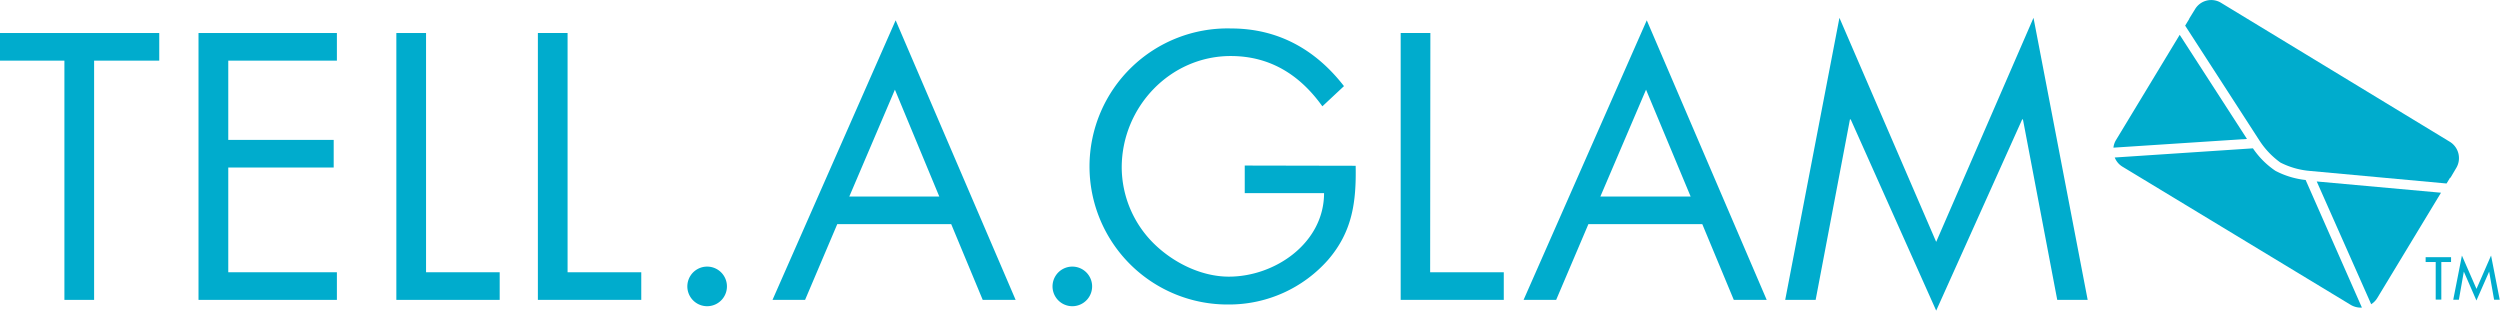 <svg xmlns="http://www.w3.org/2000/svg" viewBox="0 0 444.43 55.26"><defs><style>.cls-1{fill:#00accd;}</style></defs><g id="Layer_2" data-name="Layer 2"><g id="Layer_1_copy" data-name="Layer 1 copy"><path class="cls-1" d="M16.73,53.31H11.45V10.78H0V5.87H28.31v4.91H16.73Z"/><path class="cls-1" d="M35.29,5.87h24.6v4.91H40.58V24.87H59.32v4.91H40.58V48.4H59.89v4.91H35.29Z"/><path class="cls-1" d="M75.74,48.4H88.83v4.91H70.46V5.87h5.28Z"/><path class="cls-1" d="M100.9,48.4H114v4.91H95.62V5.87h5.28Z"/><path class="cls-1" d="M129.21,50.54a3.52,3.52,0,1,1-7,0,3.52,3.52,0,0,1,7,0Z"/><path class="cls-1" d="M148.84,39.85l-5.72,13.46h-5.79l21.89-49.7,21.33,49.7H174.7l-5.6-13.46Zm10.25-23.91-8.11,19h16Z"/><path class="cls-1" d="M194.13,50.54a3.52,3.52,0,1,1-7,0,3.52,3.52,0,0,1,7,0Z"/><path class="cls-1" d="M241,29.47c.12,6.41-.57,11.7-4.91,16.73a23.45,23.45,0,0,1-17.55,7.93,24.54,24.54,0,1,1,.31-49.07c8.31,0,15,3.71,20.07,10.25l-3.84,3.59c-4-5.6-9.31-8.94-16.29-8.94-10.82,0-19.38,9.12-19.38,19.82A19.14,19.14,0,0,0,205,43.18c3.46,3.46,8.49,6,13.46,6,8.24,0,16.92-6,16.92-14.85H221.28v-4.9Z"/><path class="cls-1" d="M254.24,48.4h13.09v4.91H249V5.87h5.28Z"/><path class="cls-1" d="M282.37,39.85l-5.73,13.46h-5.79l21.9-49.7,21.32,49.7h-5.85l-5.6-13.46Zm10.25-23.91-8.12,19h16.05Z"/><path class="cls-1" d="M327,3.17,344.2,43,361.5,3.17l9.63,50.14h-5.41l-6.1-32.09h-.13l-15.29,34L329,21.22h-.13l-6.1,32.09h-5.41Z"/><path class="cls-1" d="M434,53.26H433V46.58h-1.79v-.86h4.52v.86H434Z"/><path class="cls-1" d="M438,48.28h0l-.88,5h-1l1.54-7.85,2.59,5.93,2.59-5.93,1.54,7.85h-1l-.88-5h0l-2.26,5.14Z"/><path class="cls-1" d="M387.49,6.19l-11.32,18.7a3.28,3.28,0,0,0-.46,1.36l23.74-1.55Z"/><path class="cls-1" d="M421.53,54.08A3.38,3.38,0,0,0,422.6,53l11.34-18.74-22.09-2Z"/><path class="cls-1" d="M404.51,30.37a14.82,14.82,0,0,1-4-4L375.94,28a3.35,3.35,0,0,0,1.39,1.64l40.55,24.55a3.48,3.48,0,0,0,2,.49L409.88,32A15.06,15.06,0,0,1,404.51,30.37Z"/><path class="cls-1" d="M435.52,25.21,394.79.47a3.35,3.35,0,0,0-4.6,1.21l-1,1.62a.07.07,0,0,0,0,.05l-.73,1.21L401.68,25a14.48,14.48,0,0,0,3.72,3.9,14.21,14.21,0,0,0,5.17,1.48l24.36,2.24.61-1a.15.15,0,0,0,.1-.05l1-1.69A3.41,3.41,0,0,0,435.52,25.21Z"/></g></g></svg>